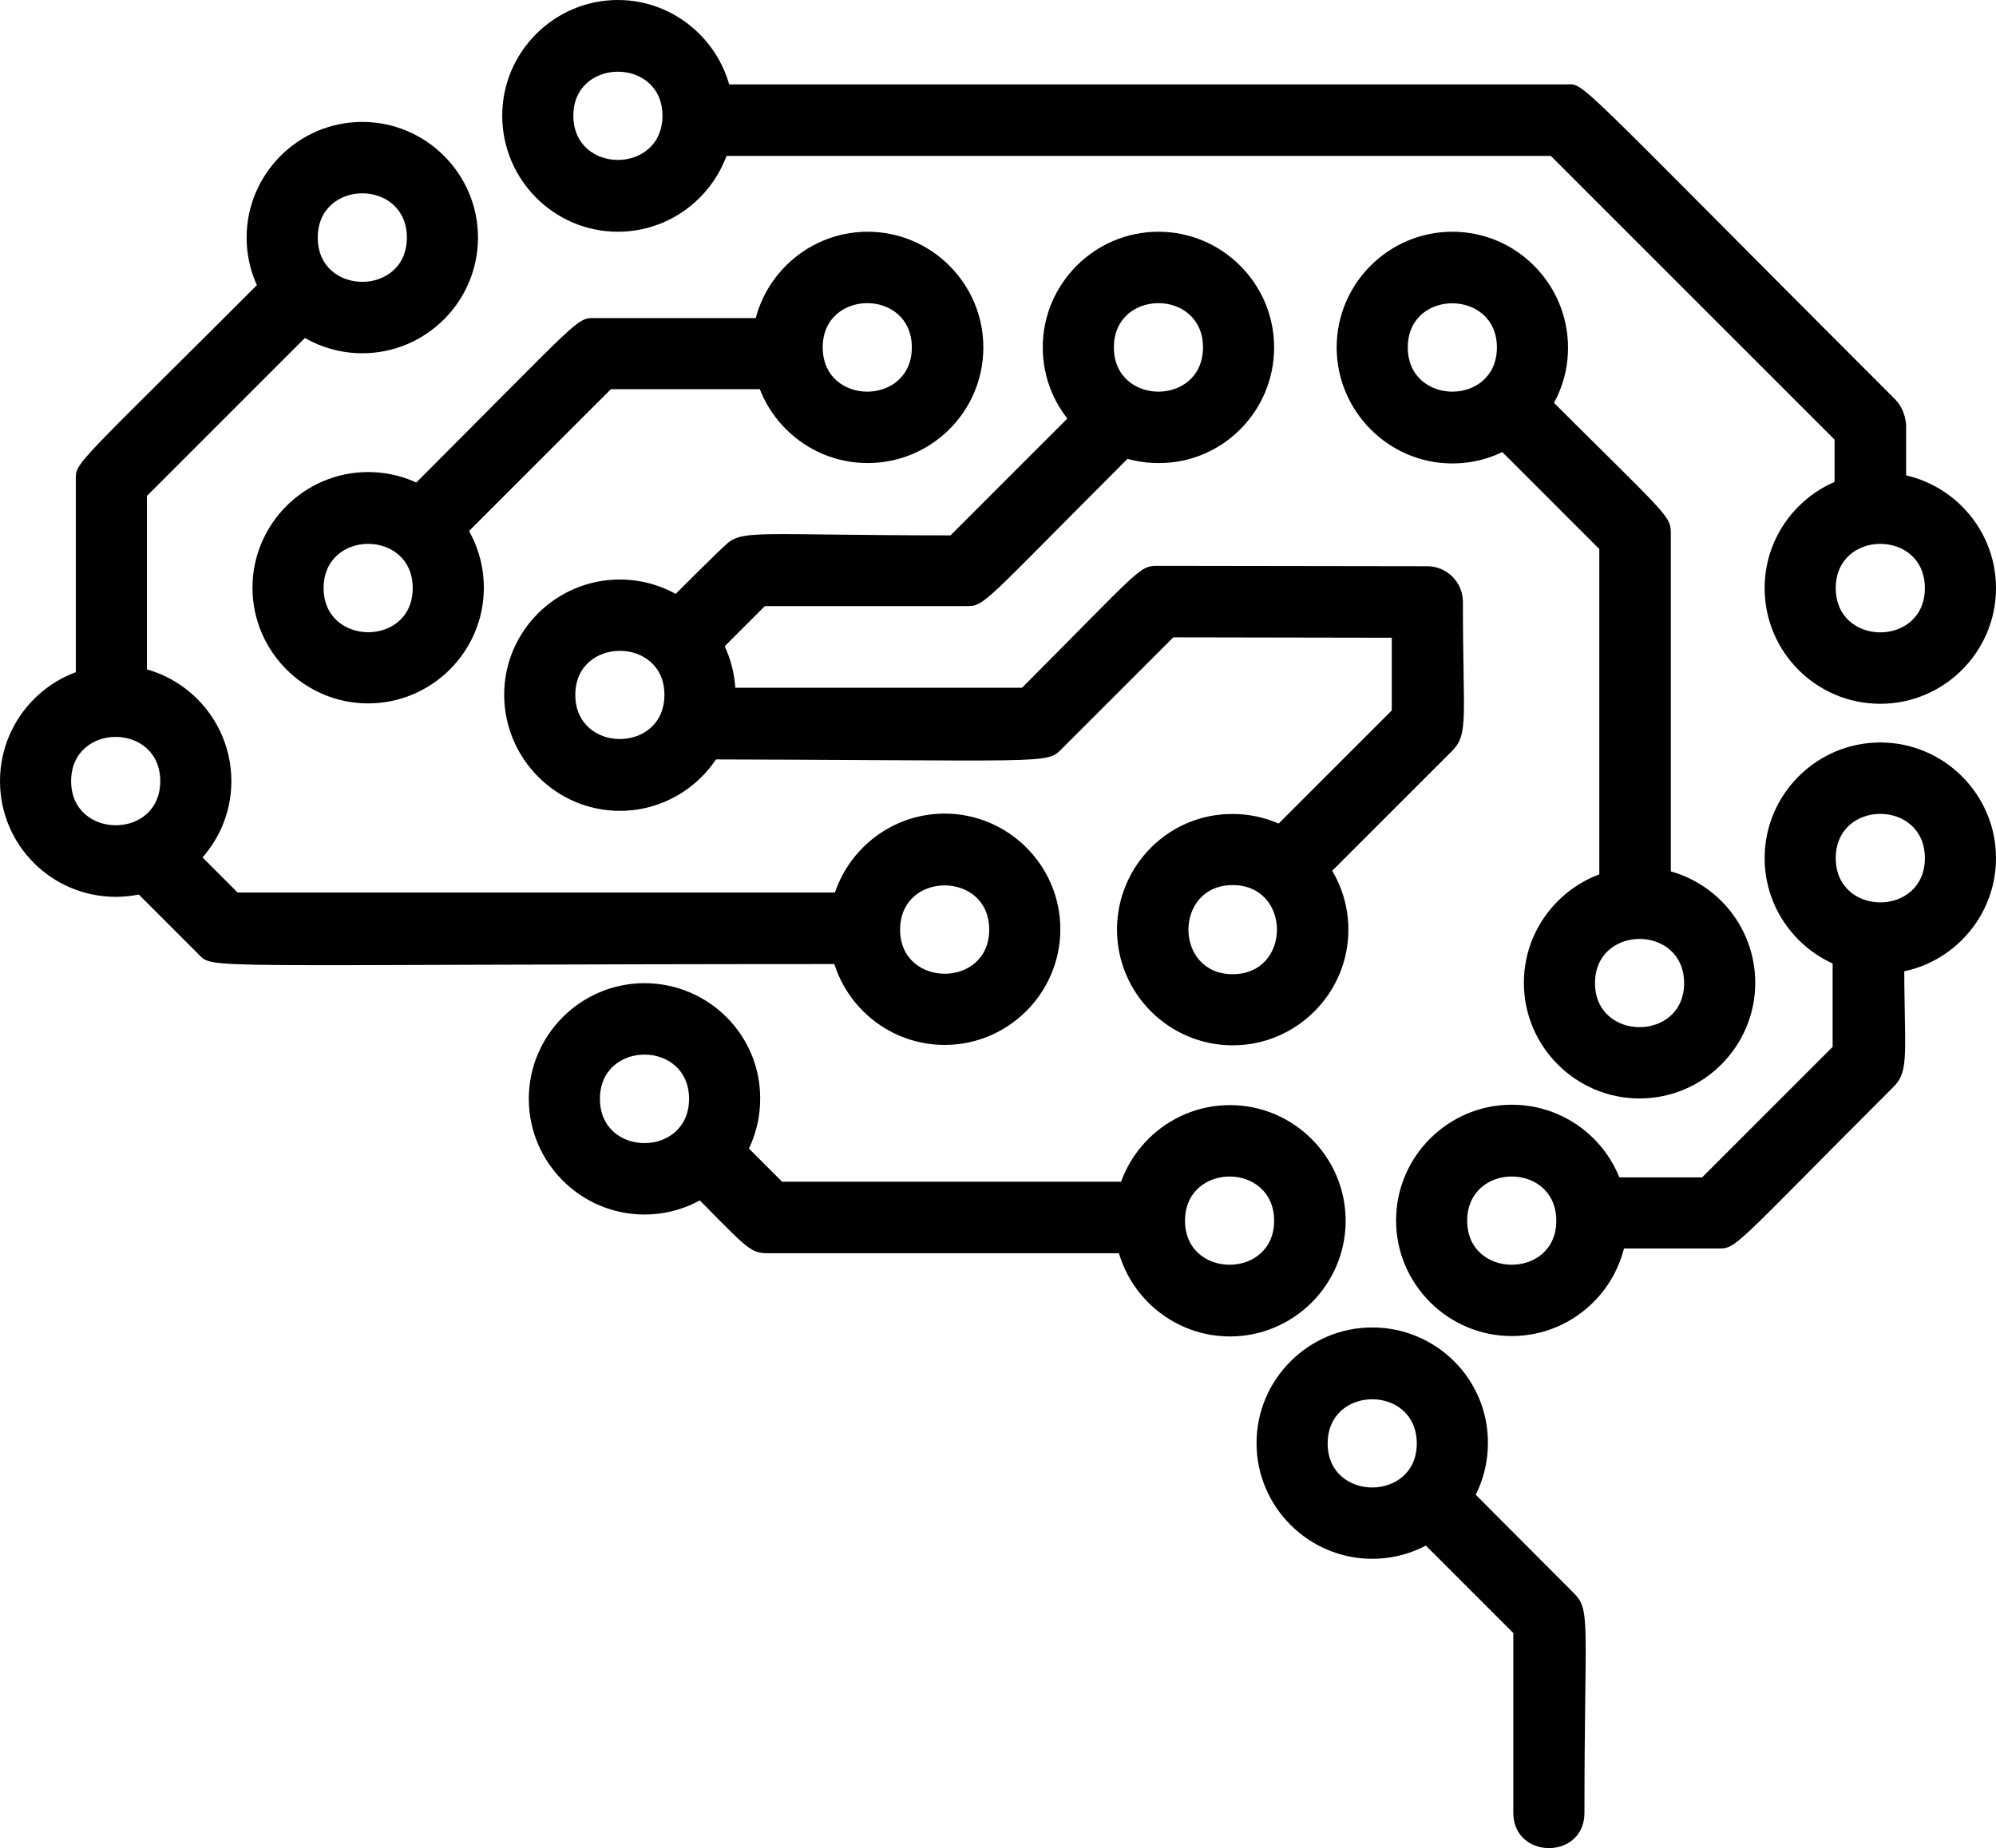 <?xml version="1.0" encoding="utf-8"?>
<!-- Generator: Adobe Illustrator 26.5.0, SVG Export Plug-In . SVG Version: 6.00 Build 0)  -->
<svg version="1.1" id="Layer_1" xmlns="http://www.w3.org/2000/svg" xmlns:xlink="http://www.w3.org/1999/xlink" x="0px" y="0px"
	 viewBox="0 0 510.7 473" style="enable-background:new 0 0 510.7 473;" xml:space="preserve">
<g>
	<path d="M166.1,158.8c6,2.3,10.5,7.4,12.3,13.6l17.3-17.3H247c5.1,0,3.5,0.3,42-38.2c2.5-2.5,3.1-5.4,2.6-8
		c-4.6-1.1-8.5-3.7-11.3-7.3c-1.4,0.4-2.9,1.1-4.2,2.5l-32.9,32.9c-50.1,0-53.4-1.7-57.8,2.7C184.4,140.5,175,149.8,166.1,158.8z
		 M410.5,233.2c2.7-1.3,5.7-2.2,9-2.2c2.5,0,4.9,0.5,7.2,1.4c0.5-1.1,0.8-2.5,0.8-4v-91.6c0-5.1-0.2-4-35-38.8
		c-0.6-0.6-1.2-1.1-1.9-1.5c-2.3,5.6-7,10-12.8,11.8c0.4,0.9,1,1.7,1.8,2.6l29.6,29.6v87.8C409.3,230.3,409.8,231.9,410.5,233.2z
		 M144.6,192.7c-1.1-1-2.1-2.1-2.9-3.3C142.3,190.7,143.3,191.8,144.6,192.7z M484.9,102.2c-84.5-84.5-79.1-80.6-84.3-80.6H177
		c1,2.5,1.6,5.1,1.6,8c0,3.8-1.1,7.2-2.8,10.3h221l72.6,72.6v21.3c3.3-2.4,7.4-3.8,11.8-3.8c2.3,0,4.4,0.5,6.5,1.1v-22.4
		C487.5,106.3,486.6,103.9,484.9,102.2z M374.3,154c0-5-4.1-9.1-9.1-9.1c0,0-68.8-0.1-68.8-0.1c-5,0-4.1,0.3-34.9,31.2H179
		c0.1,0.6,0.2,1.2,0.2,1.9c0,6.7-3.3,12.6-8.3,16.4c98.8,0.2,96.7,1.4,100.8-2.7l28.5-28.5l55.9,0.1v18.6l-31.1,31.1
		c-1.8,1.8-2.6,3.8-2.7,5.8c4.9,1.7,8.8,5.2,11.2,9.6c1.5-0.4,3-1.1,4.4-2.5l33.8-33.8C375.8,187.7,374.3,183.5,374.3,154z
		 M221.2,237.9c0-3.4,0.9-6.6,2.4-9.5H60.8l-15.4-15.4c-3.8,4.5-9.4,7.5-15.7,7.5c-0.9,0-1.7-0.2-2.5-0.3c0.4,0.6,0.8,1.2,1.4,1.8
		l22,22c4.3,4.3-3.3,2.7,172.6,2.7C221.9,244,221.2,241,221.2,237.9z M485.9,239.5c-1.5,0.4-3.1,0.6-4.8,0.6c-3.4,0-6.6-0.9-9.5-2.4
		c-1.6,1.5-2.7,3.7-2.7,6.6v23.6l-33.4,33.4h-31.4c2,3.2,3.3,7,3.3,11c0,2.6-0.5,5-1.4,7.2h33.3c5.2,0,3.3,0.5,45.2-41.4
		c4.2-4.2,2.7-8.7,2.7-33.8C487.2,242.4,486.7,240.8,485.9,239.5z M370.6,375.5c-2,6.1-6.6,11-12.7,13.1l29.3,29.3v46
		c0,12,18.2,12.1,18.2,0c0-48.4,1.7-51.9-2.7-56.2L370.6,375.5z M200.2,302.5l-13.7-13.7c-0.7-0.7-1.4-1.2-2.1-1.6
		c-1.8,6-6.2,10.8-12,13c0.3,0.5,0.7,1,1.2,1.5c17.4,17.4,17.9,19,22.8,19h99.5c-1.1-2.6-1.8-5.4-1.8-8.4c0-3.6,1-6.9,2.6-9.9H200.2
		z M112.3,140.9c1.9-0.2,3.8-1.1,5.3-2.6l38.7-38.7h48.1c-1.9-3.1-3.1-6.7-3.1-10.6c0-2.7,0.6-5.2,1.5-7.6h-50.4
		c-5.1,0-2.7-1.1-47.9,44.1c-1.7,1.7-2.6,3.9-2.6,6.1C106.5,133.3,110,136.7,112.3,140.9z M29.6,179.4c2.8,0,5.5,0.6,8,1.6v-54.1
		l47.1-47.1c0,0,0,0,0.1-0.1C79,77.3,74.6,72.2,72.9,66c-0.4,0.3-0.8,0.6-1.1,0.9c-54,54.1-52.4,51-52.4,56.2v59.1
		C22.4,180.4,25.9,179.4,29.6,179.4z"/>
	<path d="M92.7,90.4c16.3,0,29.6-13.3,29.6-29.6s-13.3-29.6-29.6-29.6S63.1,44.5,63.1,60.8S76.4,90.4,92.7,90.4z M104.1,60.8
		c0,15.1-22.8,15.1-22.8,0C81.3,45.7,104.1,45.7,104.1,60.8z M158.1,59.3c16.3,0,29.6-13.3,29.6-29.6S174.4,0,158.1,0
		s-29.6,13.3-29.6,29.6S141.7,59.3,158.1,59.3z M169.5,29.6c0,15.1-22.8,15.1-22.8,0C146.7,14.6,169.5,14.6,169.5,29.6z M94.2,120.8
		c-16.3,0-29.6,13.3-29.6,29.6s13.3,29.6,29.6,29.6s29.6-13.3,29.6-29.6S110.6,120.8,94.2,120.8z M82.8,150.5
		c0-15.1,22.8-15.1,22.8,0C105.6,165.6,82.8,165.5,82.8,150.5z M158.6,207.5c16.3,0,29.6-13.3,29.6-29.6s-13.3-29.6-29.6-29.6
		S129,161.5,129,177.8S142.3,207.5,158.6,207.5z M170,177.8c0,15.1-22.8,15.1-22.8,0C147.2,162.8,170,162.8,170,177.8z M481.1,180.1
		c16.3,0,29.6-13.3,29.6-29.6s-13.3-29.6-29.6-29.6c-16.3,0-29.6,13.3-29.6,29.6S464.7,180.1,481.1,180.1z M492.5,150.5
		c0,15.1-22.8,15.1-22.8,0C469.7,135.4,492.5,135.4,492.5,150.5z M481.1,190c-16.3,0-29.6,13.3-29.6,29.6s13.3,29.6,29.6,29.6
		c16.3,0,29.6-13.3,29.6-29.6S497.4,190,481.1,190z M469.7,219.6c0-15.1,22.8-15.1,22.8,0C492.5,234.7,469.7,234.7,469.7,219.6z
		 M241.7,208.2c-16.3,0-29.6,13.3-29.6,29.6s13.3,29.6,29.6,29.6s29.6-13.3,29.6-29.6S258,208.2,241.7,208.2z M230.3,237.9
		c0-15.1,22.8-15.1,22.8,0C253.1,253,230.3,252.9,230.3,237.9z M285.8,237.9c0,16.3,13.3,29.6,29.6,29.6c16.3,0,29.6-13.3,29.6-29.6
		s-13.3-29.6-29.6-29.6C299.1,208.2,285.8,221.5,285.8,237.9z M315.4,249.3c-15.1,0-15.1-22.8,0-22.8
		C330.5,226.5,330.5,249.3,315.4,249.3z M164.9,251.6c-16.3,0-29.6,13.3-29.6,29.6c0,16.3,13.3,29.6,29.6,29.6s29.6-13.3,29.6-29.6
		C194.6,264.9,181.3,251.6,164.9,251.6z M153.5,281.2c0-15.1,22.8-15.1,22.8,0C176.3,296.3,153.5,296.3,153.5,281.2z M251.6,88.9
		c0-16.3-13.3-29.6-29.6-29.6s-29.6,13.3-29.6,29.6s13.3,29.6,29.6,29.6S251.6,105.3,251.6,88.9z M210.5,88.9
		c0-15.1,22.8-15.1,22.8,0C233.3,104,210.5,104,210.5,88.9z M326,88.9c0-16.3-13.3-29.6-29.6-29.6c-16.3,0-29.6,13.3-29.6,29.6
		s13.3,29.6,29.6,29.6C312.7,118.6,326,105.3,326,88.9z M285,88.9c0-15.1,22.8-15.1,22.8,0C307.8,104,285,104,285,88.9z
		 M371.6,118.6c16.3,0,29.6-13.3,29.6-29.6S388,59.3,371.6,59.3c-16.3,0-29.6,13.3-29.6,29.6S355.3,118.6,371.6,118.6z M383,88.9
		c0,15.1-22.8,15.1-22.8,0C360.2,73.8,383,73.9,383,88.9z M386.8,282.7c-16.3,0-29.6,13.3-29.6,29.6c0,16.3,13.3,29.6,29.6,29.6
		c16.3,0,29.6-13.3,29.6-29.6C416.5,296,403.2,282.7,386.8,282.7z M375.4,312.4c0-15.1,22.8-15.1,22.8,0
		C398.2,327.4,375.4,327.4,375.4,312.4z M419.5,221.9c-16.3,0-29.6,13.3-29.6,29.6s13.3,29.6,29.6,29.6c16.3,0,29.6-13.3,29.6-29.6
		S435.9,221.9,419.5,221.9z M408.1,251.6c0-15.1,22.8-15.1,22.8,0C430.9,266.6,408.1,266.6,408.1,251.6z M344.3,312.4
		c0-16.3-13.3-29.6-29.6-29.6c-16.3,0-29.6,13.3-29.6,29.6c0,16.3,13.3,29.6,29.6,29.6C331,342,344.3,328.7,344.3,312.4z
		 M303.2,312.4c0-15.1,22.8-15.1,22.8,0C326,327.4,303.2,327.4,303.2,312.4z M351.1,339.7c-16.3,0-29.6,13.3-29.6,29.6
		c0,16.3,13.3,29.6,29.6,29.6c16.3,0,29.6-13.3,29.6-29.6C380.8,353,367.5,339.7,351.1,339.7z M339.7,369.4c0-15.1,22.8-15.1,22.8,0
		C362.5,384.4,339.7,384.4,339.7,369.4z M29.6,170.2C13.3,170.2,0,183.5,0,199.9s13.3,29.6,29.6,29.6s29.6-13.3,29.6-29.6
		S46,170.2,29.6,170.2z M18.2,199.9c0-15.1,22.8-15.1,22.8,0C41,215,18.2,214.9,18.2,199.9z"/>
</g>
</svg>
